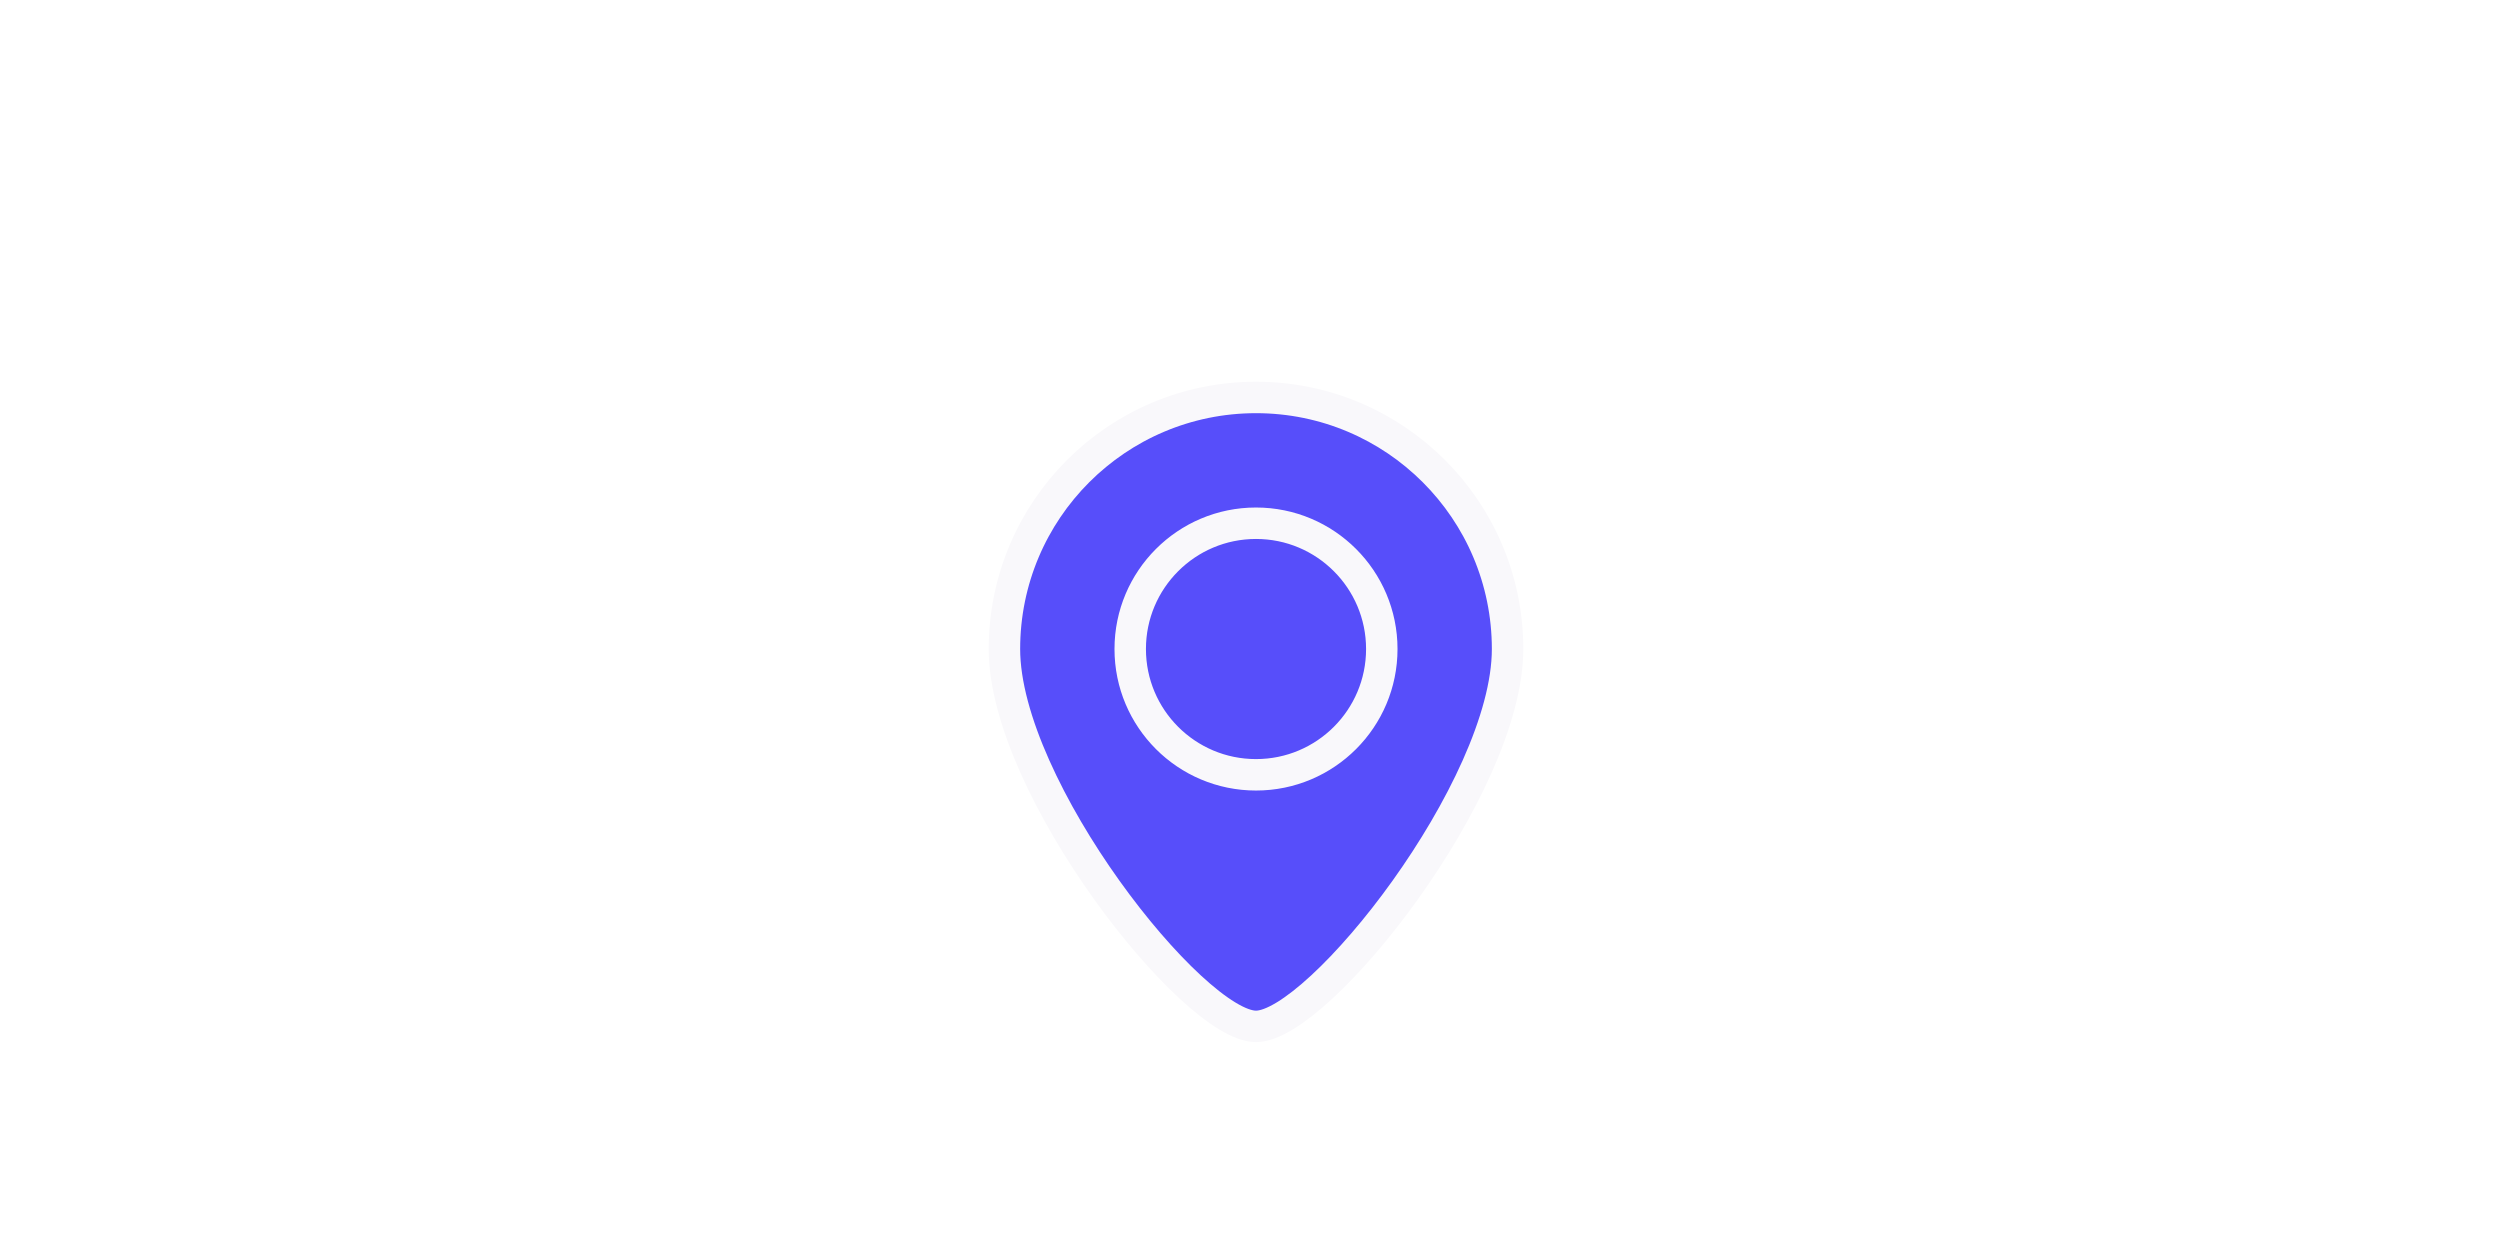 <svg width="159" height="79" viewBox="0 0 159 79" fill="none" xmlns="http://www.w3.org/2000/svg">
<g filter="url(#filter0_dd_101_639756)">
<path d="M71.882 35.278C71.882 39.697 75.464 43.278 79.882 43.278C84.3 43.278 87.882 39.697 87.882 35.278C87.882 30.86 84.3 27.278 79.882 27.278C75.464 27.278 71.882 30.86 71.882 35.278Z" fill="#574EFA"/>
<path d="M63.882 35.278C63.882 44.115 75.882 59.278 79.882 59.278C83.882 59.278 95.882 44.115 95.882 35.278C95.882 26.442 88.718 19.278 79.882 19.278C71.045 19.278 63.882 26.442 63.882 35.278Z" fill="#574EFA"/>
<path d="M71.882 35.278C71.882 39.697 75.464 43.278 79.882 43.278C84.3 43.278 87.882 39.697 87.882 35.278C87.882 30.86 84.3 27.278 79.882 27.278C75.464 27.278 71.882 30.86 71.882 35.278Z" stroke="#F9F8FB" stroke-width="2"/>
<path d="M63.882 35.278C63.882 44.115 75.882 59.278 79.882 59.278C83.882 59.278 95.882 44.115 95.882 35.278C95.882 26.442 88.718 19.278 79.882 19.278C71.045 19.278 63.882 26.442 63.882 35.278Z" stroke="#F9F8FB" stroke-width="2"/>
</g>
<defs>
<filter id="filter0_dd_101_639756" x="-4.054" y="-0.722" width="167.936" height="87.891" filterUnits="userSpaceOnUse" color-interpolation-filters="sRGB">
<feFlood flood-opacity="0" result="BackgroundImageFix"/>
<feColorMatrix in="SourceAlpha" type="matrix" values="0 0 0 0 0 0 0 0 0 0 0 0 0 0 0 0 0 0 127 0" result="hardAlpha"/>
<feMorphology radius="1" operator="erode" in="SourceAlpha" result="effect1_dropShadow_101_639756"/>
<feOffset dy="4"/>
<feGaussianBlur stdDeviation="3"/>
<feColorMatrix type="matrix" values="0 0 0 0 0.063 0 0 0 0 0.094 0 0 0 0 0.157 0 0 0 0.1 0"/>
<feBlend mode="normal" in2="BackgroundImageFix" result="effect1_dropShadow_101_639756"/>
<feColorMatrix in="SourceAlpha" type="matrix" values="0 0 0 0 0 0 0 0 0 0 0 0 0 0 0 0 0 0 127 0" result="hardAlpha"/>
<feMorphology radius="2" operator="erode" in="SourceAlpha" result="effect2_dropShadow_101_639756"/>
<feOffset dy="2"/>
<feGaussianBlur stdDeviation="2"/>
<feColorMatrix type="matrix" values="0 0 0 0 0.063 0 0 0 0 0.094 0 0 0 0 0.157 0 0 0 0.1 0"/>
<feBlend mode="normal" in2="effect1_dropShadow_101_639756" result="effect2_dropShadow_101_639756"/>
<feBlend mode="normal" in="SourceGraphic" in2="effect2_dropShadow_101_639756" result="shape"/>
</filter>
</defs>
</svg>
